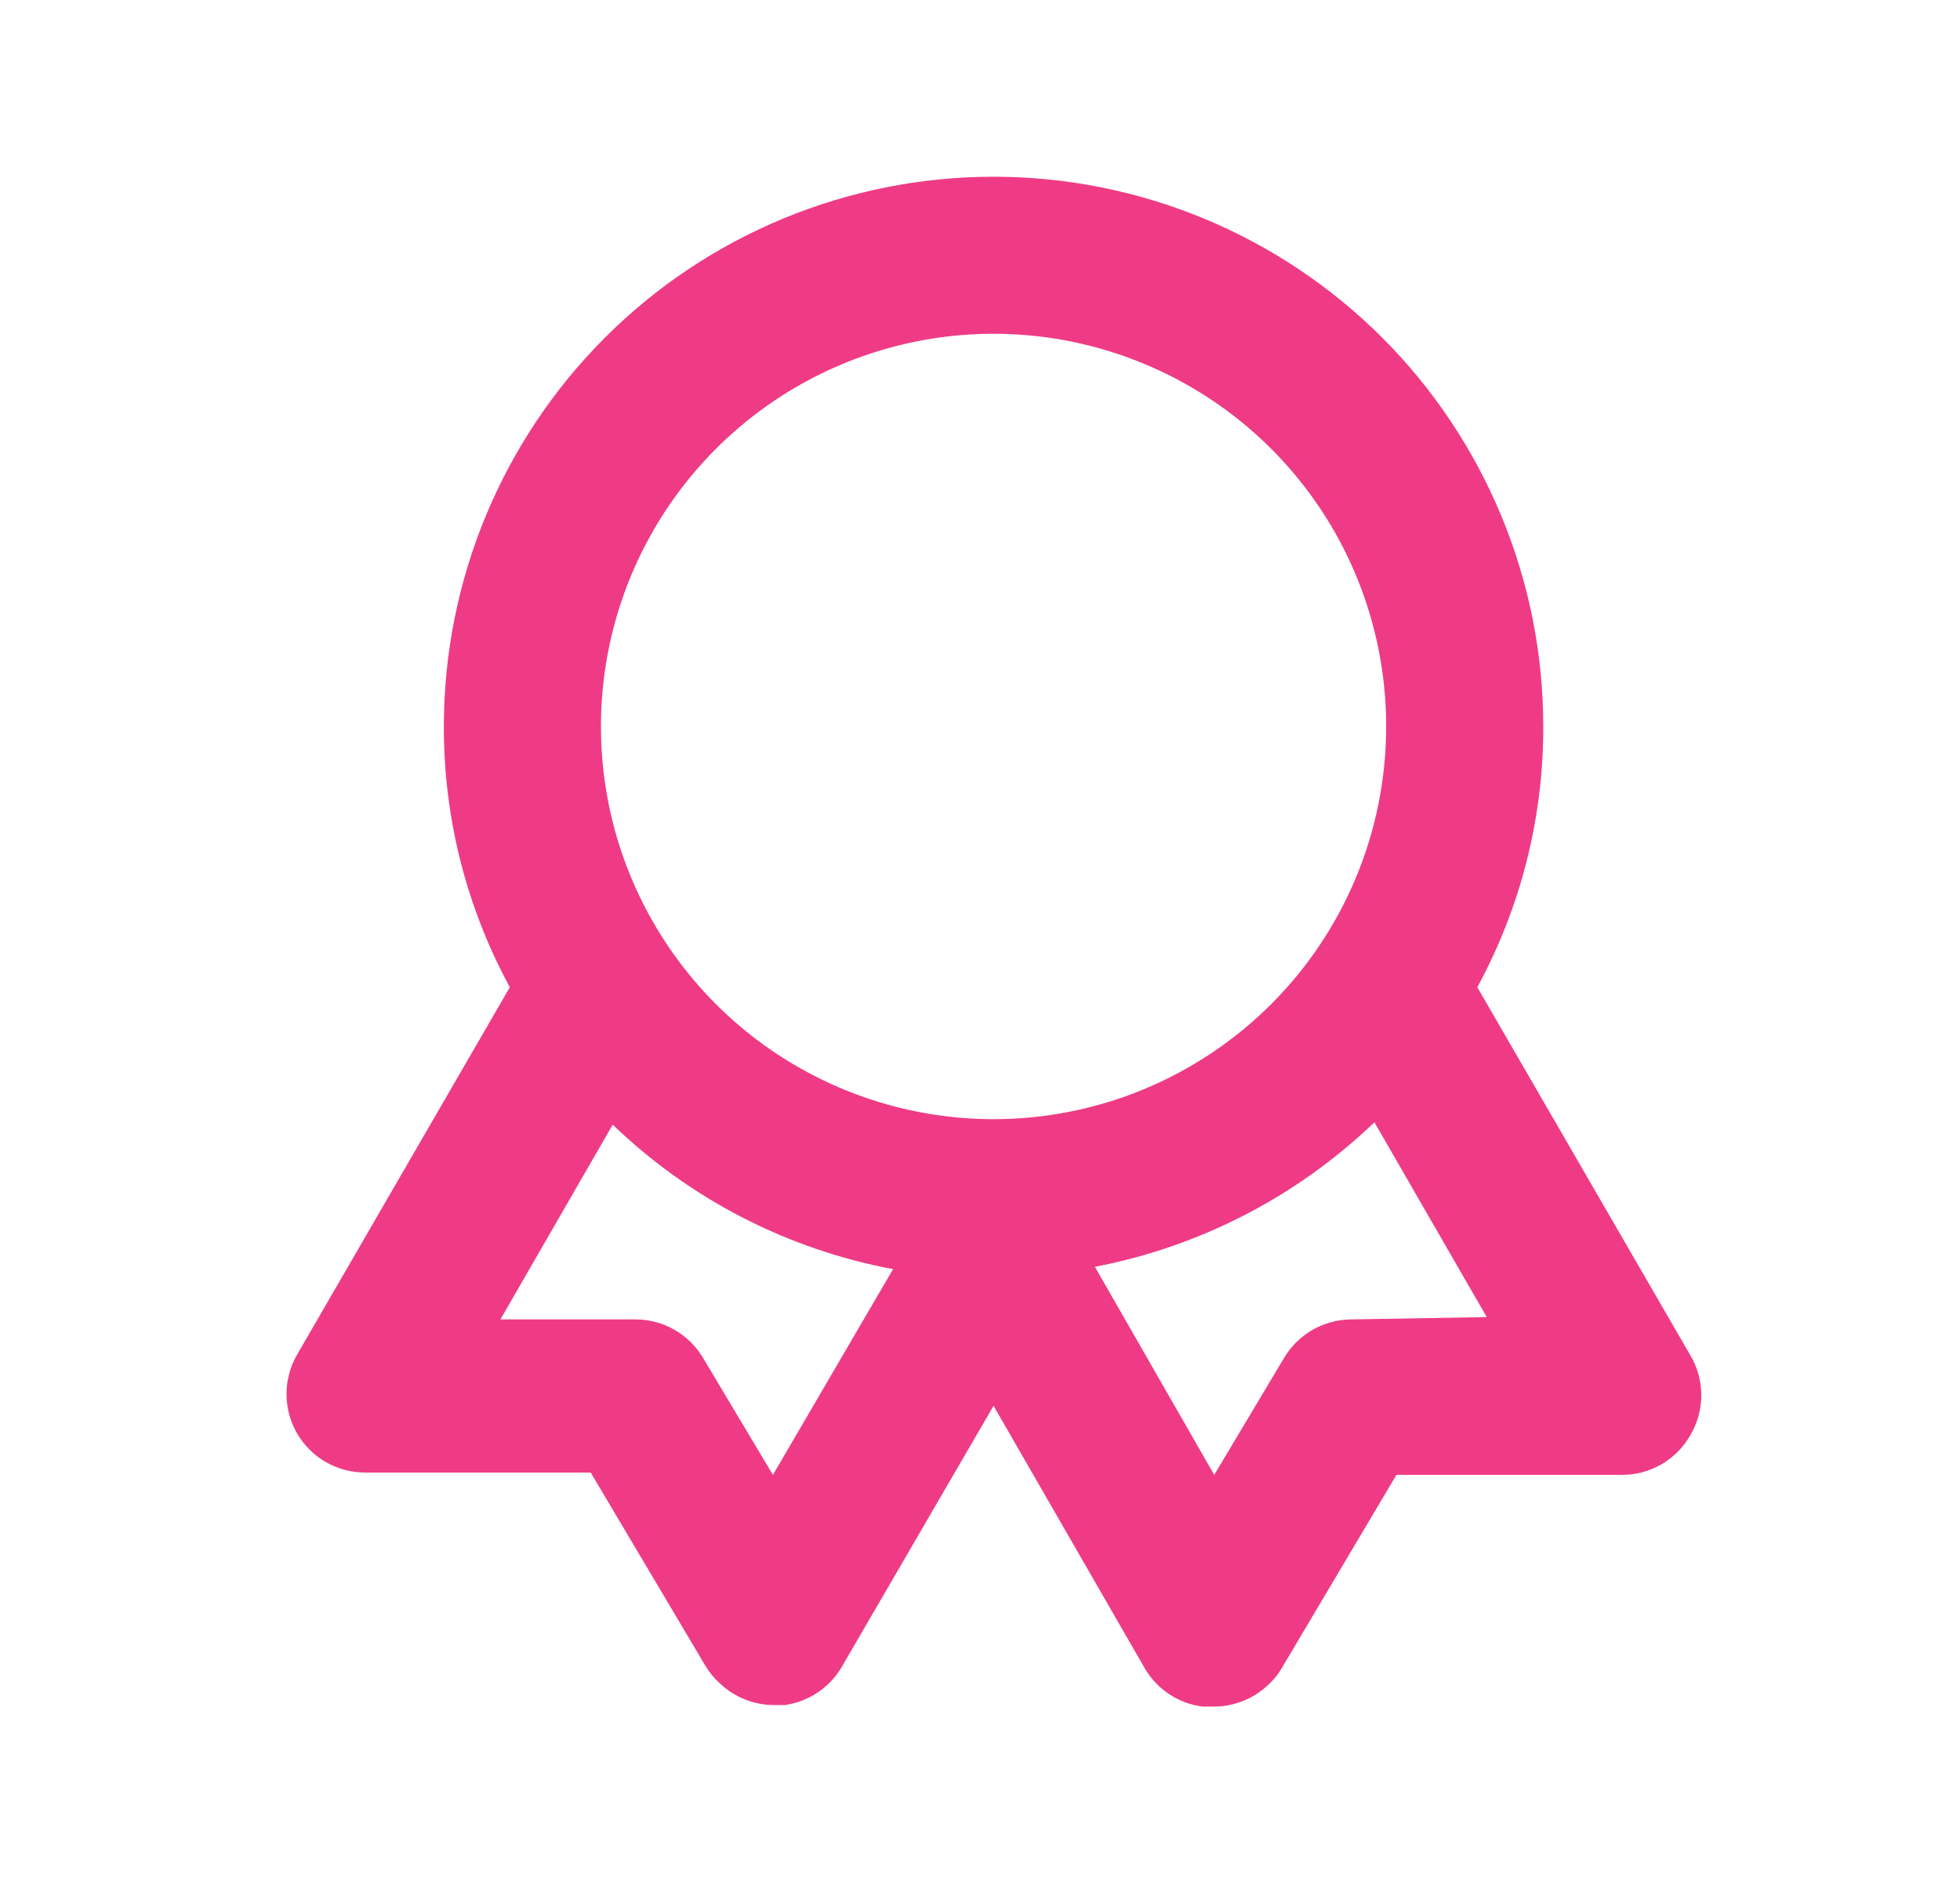 <svg width="26" height="25" viewBox="0 0 26 25" fill="none" xmlns="http://www.w3.org/2000/svg">
<path d="M22.419 17.969L19.597 13.094C20.174 12.033 20.475 10.843 20.472 9.635C20.472 7.702 19.703 5.847 18.336 4.479C16.968 3.112 15.114 2.344 13.18 2.344C11.246 2.344 9.391 3.112 8.024 4.479C6.656 5.847 5.888 7.702 5.888 9.635C5.885 10.843 6.186 12.033 6.763 13.094L3.94 17.969C3.849 18.127 3.801 18.307 3.801 18.491C3.801 18.674 3.849 18.854 3.941 19.012C4.033 19.171 4.165 19.302 4.324 19.393C4.483 19.484 4.663 19.532 4.847 19.531H7.836L9.357 22.094C9.408 22.179 9.471 22.256 9.545 22.323C9.738 22.509 9.995 22.613 10.263 22.615H10.409C10.566 22.593 10.717 22.536 10.848 22.447C10.98 22.359 11.09 22.242 11.169 22.104L13.18 18.646L15.19 22.135C15.271 22.271 15.381 22.386 15.513 22.473C15.645 22.559 15.794 22.615 15.951 22.635H16.097C16.368 22.637 16.63 22.532 16.826 22.344C16.896 22.28 16.956 22.207 17.003 22.125L18.524 19.562H21.513C21.697 19.563 21.877 19.515 22.036 19.424C22.196 19.332 22.328 19.201 22.419 19.042C22.517 18.88 22.568 18.694 22.568 18.505C22.568 18.316 22.517 18.131 22.419 17.969ZM10.253 19.562L9.326 18.01C9.234 17.856 9.105 17.729 8.95 17.639C8.795 17.55 8.619 17.502 8.44 17.5H6.638L8.128 14.917C9.154 15.905 10.446 16.571 11.847 16.833L10.253 19.562ZM13.18 14.844C12.15 14.844 11.143 14.538 10.286 13.966C9.43 13.394 8.762 12.58 8.368 11.629C7.974 10.677 7.871 9.63 8.072 8.619C8.273 7.609 8.769 6.681 9.497 5.953C10.226 5.224 11.153 4.728 12.164 4.527C13.174 4.326 14.221 4.429 15.173 4.824C16.125 5.218 16.938 5.885 17.511 6.742C18.083 7.598 18.388 8.605 18.388 9.635C18.388 11.017 17.84 12.341 16.863 13.318C15.886 14.295 14.561 14.844 13.18 14.844ZM17.919 17.5C17.741 17.502 17.565 17.55 17.41 17.639C17.255 17.729 17.125 17.856 17.034 18.01L16.107 19.562L14.524 16.802C15.919 16.535 17.207 15.869 18.232 14.885L19.722 17.469L17.919 17.5Z" fill="#EF3B85"/>
</svg>
